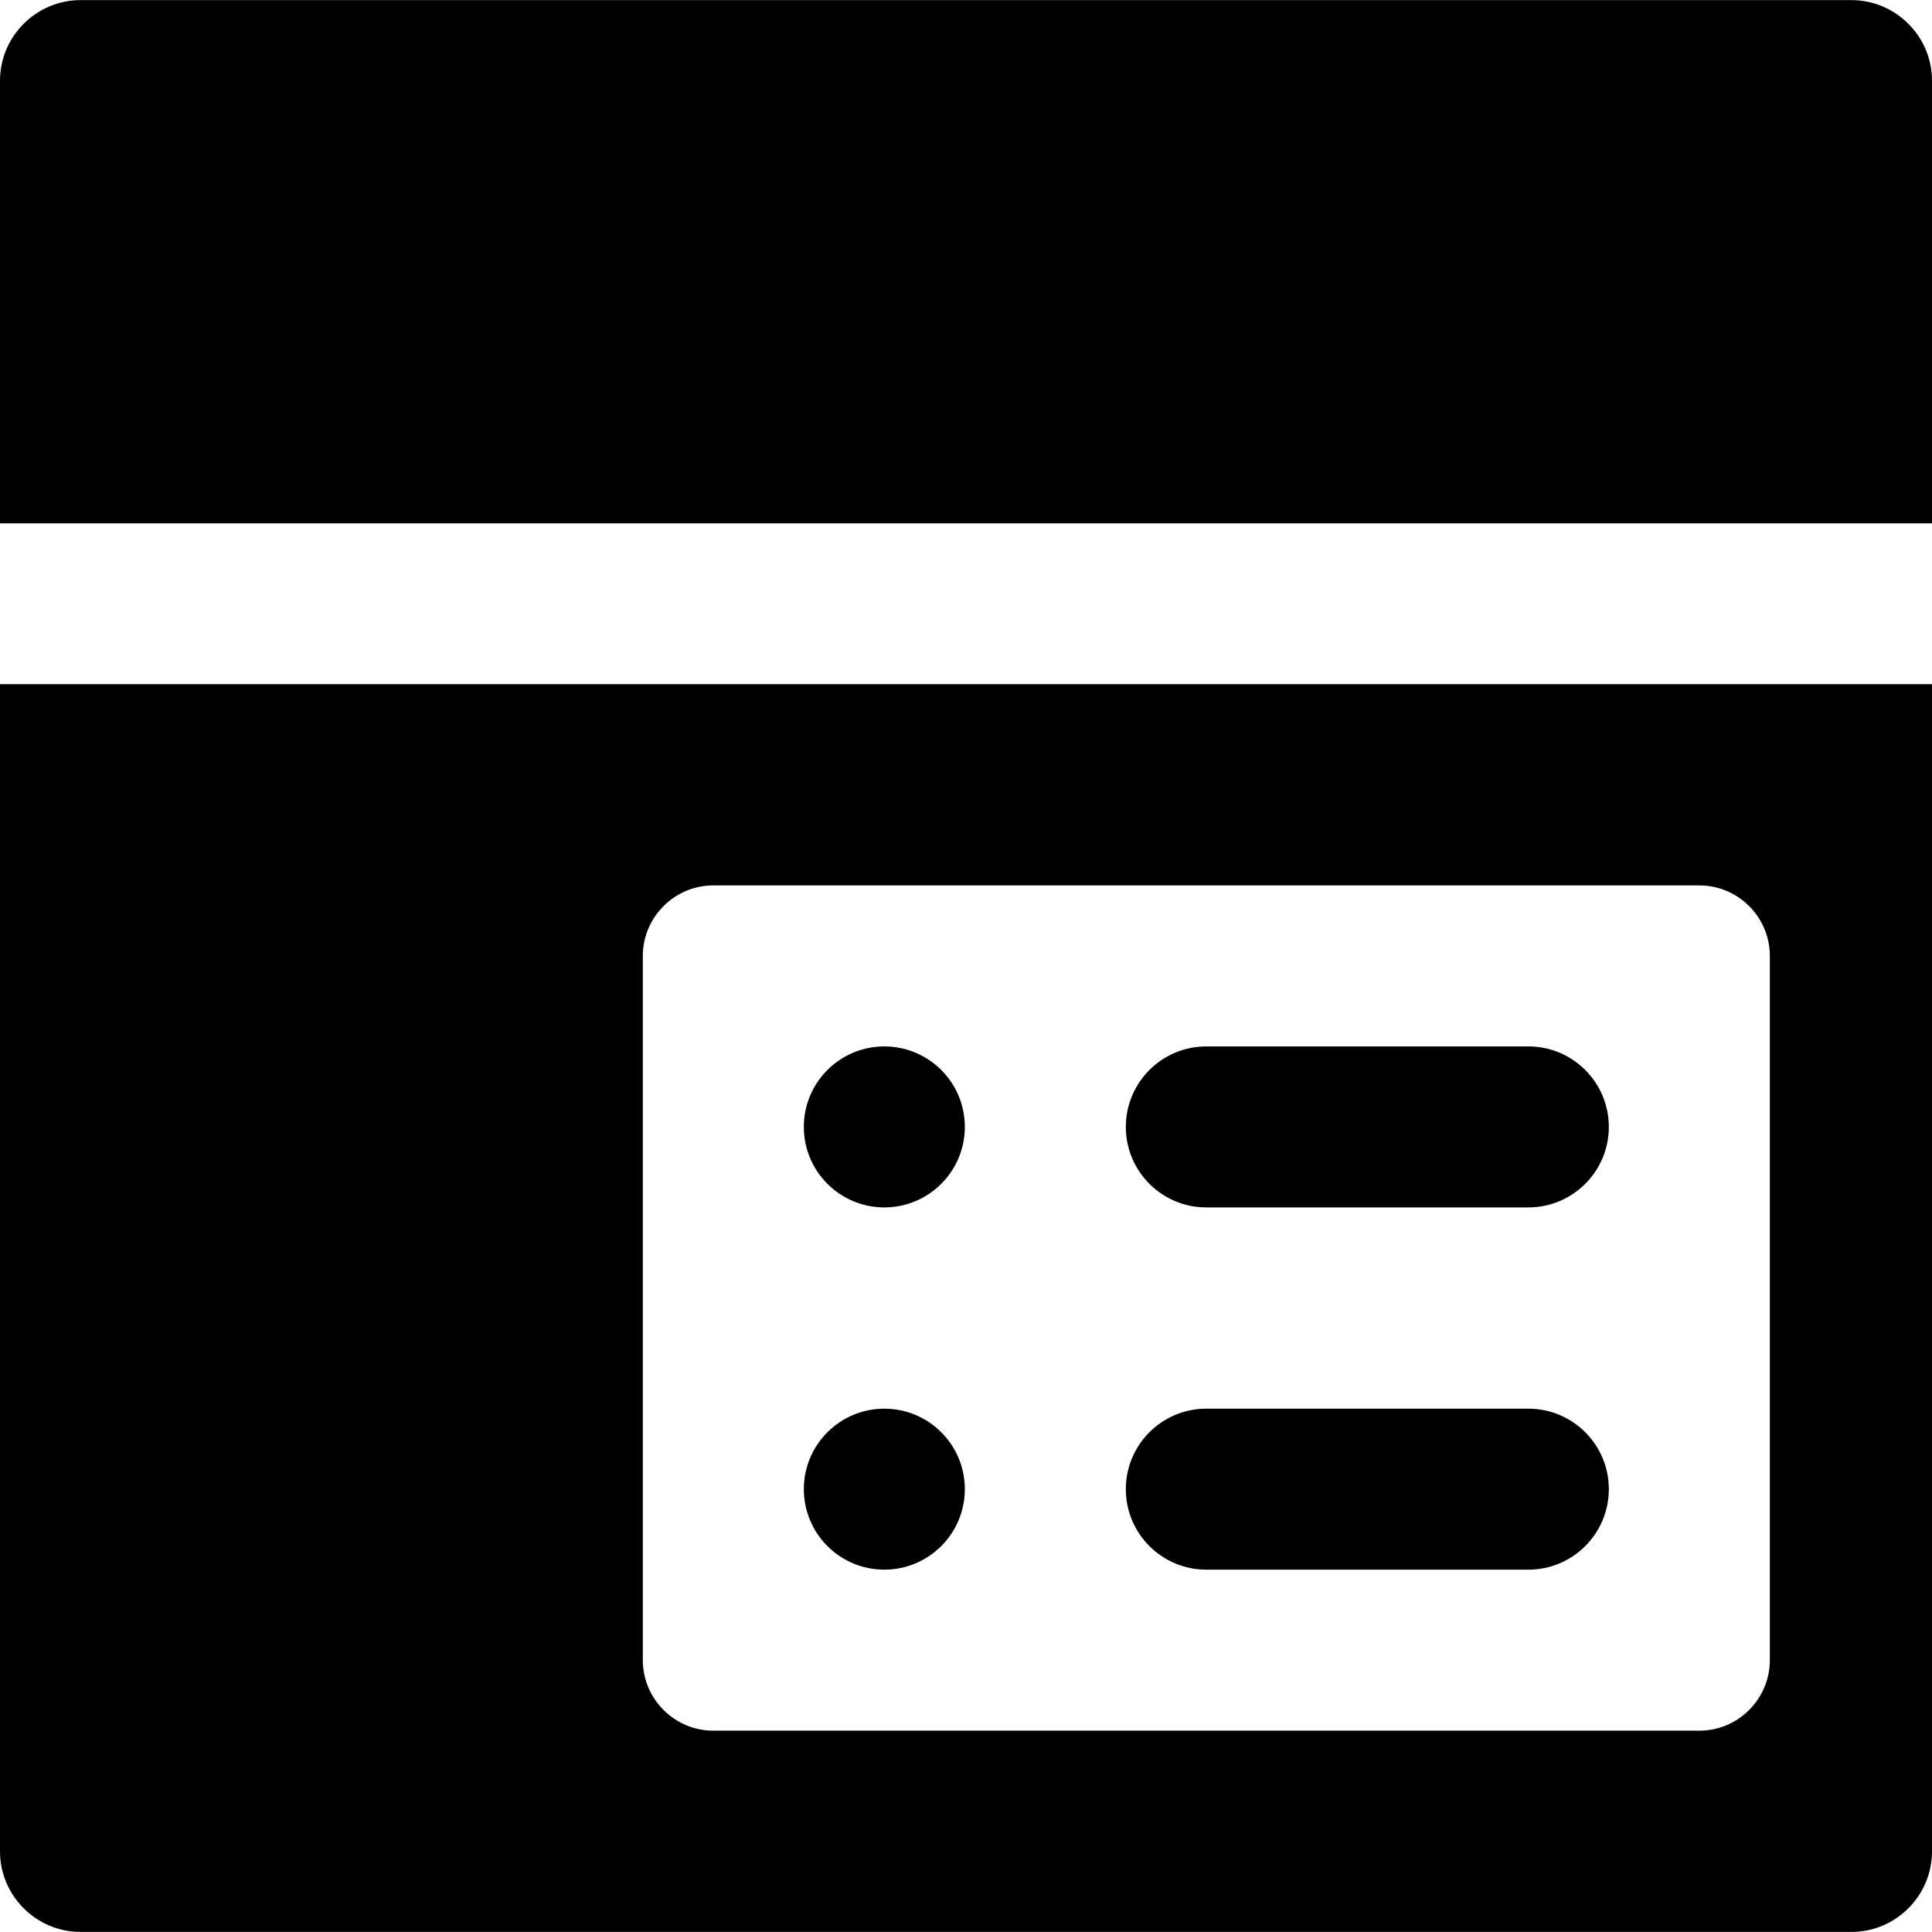 <?xml version="1.0" encoding="utf-8"?>
<!-- Generator: Adobe Illustrator 14.0.0, SVG Export Plug-In . SVG Version: 6.00 Build 43363)  -->
<!DOCTYPE svg PUBLIC "-//W3C//DTD SVG 1.1//EN" "http://www.w3.org/Graphics/SVG/1.1/DTD/svg11.dtd">
<svg version="1.1" id="Layer_1" xmlns="http://www.w3.org/2000/svg" xmlns:xlink="http://www.w3.org/1999/xlink" x="0px" y="0px"
	 width="48px" height="48px" viewBox="0 0 48 48" enable-background="new 0 0 48 48" xml:space="preserve">
<g id="Layer_1_1_">
</g>
<g id="icons">
	<path  d="M45.994,0.002H2.006c-1.103,0-2.006,0.9-2.006,2v11h48v-11C48,0.902,47.098,0.002,45.994,0.002z M0,45.998
		c0,1.1,0.901,2,2,2h44c1.102,0,2-0.9,2-2v-29H0V45.998z M15.971,23.747c0-0.961,0.788-1.749,1.75-1.749h24.5
		c0.963,0,1.75,0.788,1.75,1.749v17.501c0,0.961-0.787,1.75-1.75,1.75h-24.5c-0.962,0-1.75-0.789-1.75-1.75V23.747z M21.971,38.998
		c1.104,0,2-0.896,2-2c0-1.105-0.896-2-2-2s-2,0.895-2,2C19.971,38.102,20.866,38.998,21.971,38.998z M21.971,29.998
		c1.104,0,2-0.896,2-2c0-1.105-0.896-2-2-2s-2,0.895-2,2C19.971,29.102,20.866,29.998,21.971,29.998z M29.971,38.998h8
		c1.104,0,2-0.896,2-2c0-1.105-0.896-2-2-2h-8c-1.104,0-2,0.895-2,2C27.971,38.102,28.866,38.998,29.971,38.998z M29.971,29.998h8
		c1.104,0,2-0.896,2-2c0-1.105-0.896-2-2-2h-8c-1.104,0-2,0.895-2,2C27.971,29.102,28.866,29.998,29.971,29.998z"/>
</g>
<g id="_x3C_Layer_x3E_">
</g>
</svg>
